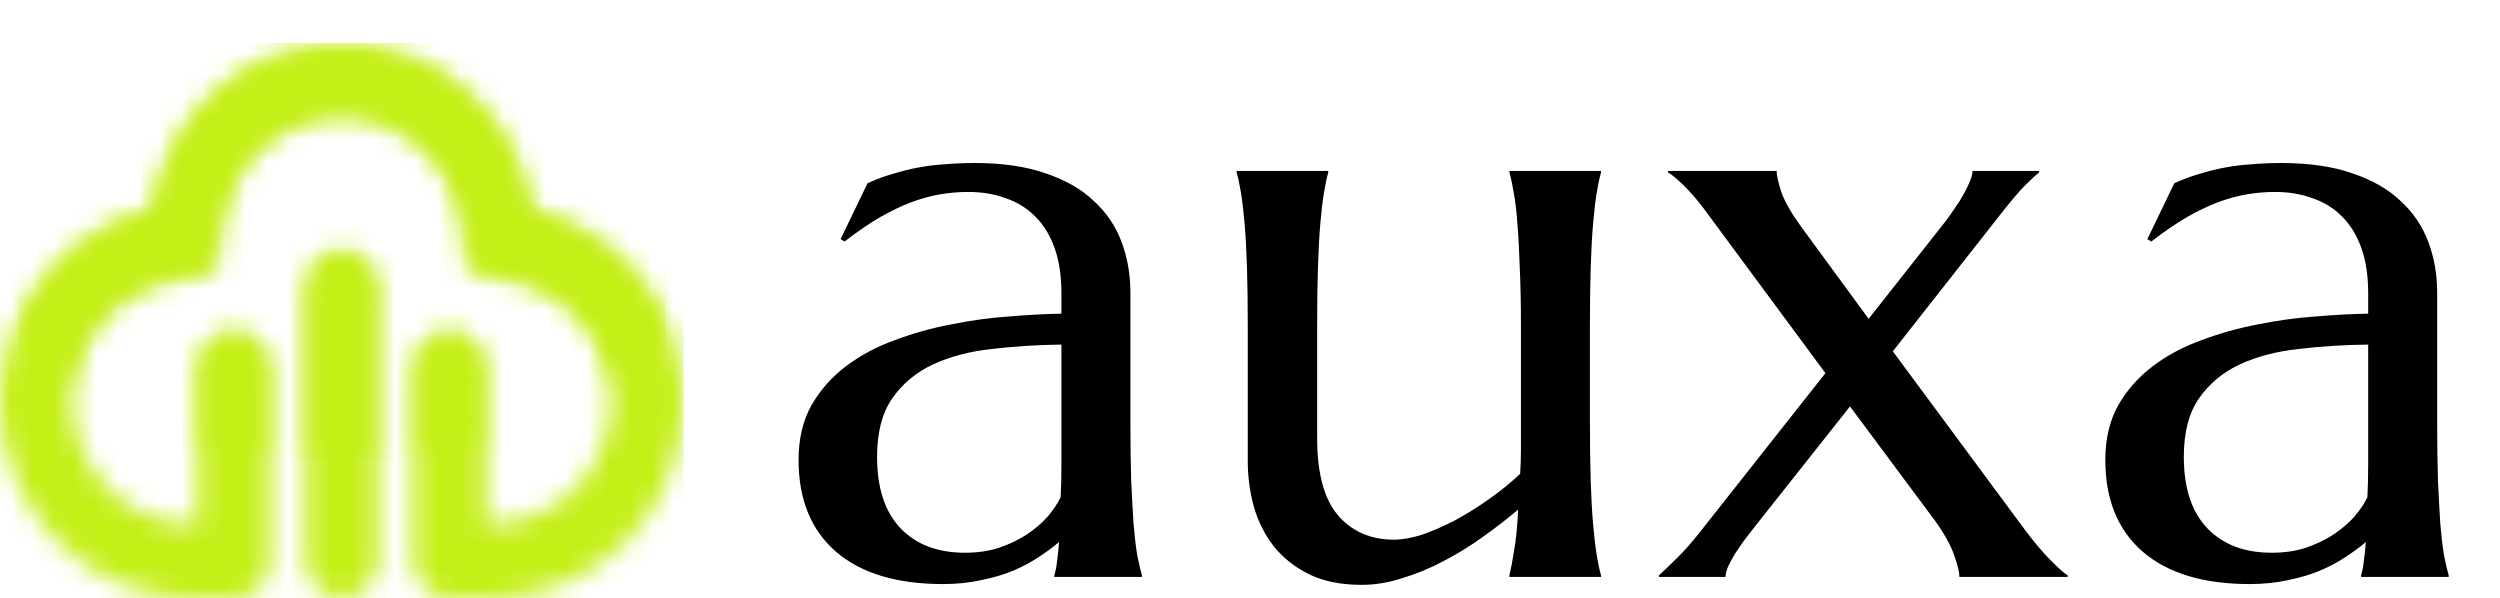 <svg width="117" height="28" viewBox="0 0 117 28" fill="none" xmlns="http://www.w3.org/2000/svg">
<path d="M37.373 21.526C37.373 20.549 37.571 19.702 37.967 18.984C38.375 18.267 38.913 17.655 39.581 17.148C40.249 16.64 41.01 16.232 41.863 15.923C42.717 15.601 43.601 15.354 44.517 15.181C45.432 14.995 46.335 14.871 47.226 14.81C48.116 14.735 48.933 14.692 49.675 14.68V13.733C49.675 12.917 49.57 12.212 49.359 11.618C49.149 11.024 48.852 10.536 48.469 10.152C48.085 9.757 47.621 9.466 47.077 9.28C46.545 9.082 45.958 8.983 45.315 8.983C44.869 8.983 44.43 9.021 43.997 9.095C43.564 9.169 43.113 9.293 42.643 9.466C42.185 9.639 41.696 9.874 41.177 10.171C40.67 10.468 40.119 10.845 39.525 11.303L39.34 11.191L40.602 8.575C41.01 8.39 41.412 8.241 41.808 8.13C42.203 8.006 42.605 7.907 43.014 7.833C43.422 7.759 43.836 7.709 44.257 7.685C44.69 7.647 45.141 7.629 45.611 7.629C46.91 7.629 48.017 7.79 48.933 8.111C49.86 8.421 50.615 8.854 51.196 9.41C51.79 9.954 52.223 10.598 52.495 11.34C52.767 12.07 52.903 12.855 52.903 13.696V19.745C52.903 20.797 52.916 21.718 52.94 22.51C52.977 23.289 53.015 23.963 53.052 24.532C53.101 25.101 53.157 25.578 53.219 25.961C53.293 26.344 53.367 26.666 53.441 26.926V27H49.341V26.926C49.403 26.728 49.446 26.505 49.471 26.258C49.508 26.01 49.539 25.713 49.563 25.367C49.304 25.59 48.995 25.819 48.636 26.054C48.289 26.289 47.887 26.505 47.43 26.703C46.984 26.889 46.483 27.037 45.927 27.148C45.383 27.272 44.783 27.334 44.127 27.334C41.975 27.334 40.311 26.833 39.136 25.831C37.961 24.817 37.373 23.382 37.373 21.526ZM49.675 16.127C48.549 16.139 47.467 16.207 46.428 16.331C45.389 16.442 44.467 16.684 43.663 17.055C42.871 17.426 42.234 17.958 41.752 18.65C41.282 19.331 41.047 20.24 41.047 21.378C41.047 22.838 41.412 23.951 42.142 24.718C42.871 25.485 43.88 25.868 45.166 25.868C45.76 25.868 46.298 25.788 46.78 25.627C47.275 25.454 47.708 25.244 48.079 24.996C48.463 24.736 48.784 24.458 49.044 24.161C49.304 23.852 49.502 23.555 49.638 23.27C49.662 22.8 49.675 22.281 49.675 21.712C49.675 21.131 49.675 20.475 49.675 19.745V16.127ZM61.643 20.506C61.643 22.139 61.964 23.338 62.607 24.105C63.263 24.872 64.141 25.256 65.242 25.256C65.638 25.256 66.083 25.175 66.578 25.015C67.073 24.841 67.58 24.619 68.1 24.347C68.632 24.062 69.157 23.734 69.677 23.363C70.209 22.992 70.697 22.596 71.143 22.176C71.167 21.817 71.18 21.44 71.18 21.044C71.18 20.636 71.18 20.203 71.18 19.745V15.255C71.18 14.204 71.161 13.288 71.124 12.509C71.099 11.717 71.062 11.037 71.013 10.468C70.976 9.899 70.92 9.423 70.846 9.039C70.784 8.656 70.716 8.334 70.642 8.074V8H74.928V8.074C74.853 8.334 74.785 8.656 74.724 9.039C74.662 9.423 74.606 9.899 74.557 10.468C74.507 11.037 74.47 11.717 74.445 12.509C74.421 13.288 74.408 14.204 74.408 15.255V19.745C74.408 20.797 74.421 21.718 74.445 22.51C74.47 23.289 74.507 23.963 74.557 24.532C74.606 25.101 74.662 25.578 74.724 25.961C74.785 26.344 74.853 26.666 74.928 26.926V27H70.642V26.926C70.716 26.616 70.79 26.221 70.864 25.738C70.951 25.256 71.013 24.625 71.05 23.846C70.543 24.279 69.992 24.705 69.398 25.126C68.817 25.547 68.205 25.924 67.561 26.258C66.931 26.592 66.287 26.858 65.632 27.056C64.989 27.266 64.352 27.371 63.721 27.371C62.756 27.371 61.933 27.204 61.253 26.87C60.585 26.536 60.035 26.097 59.602 25.553C59.181 25.009 58.872 24.39 58.674 23.697C58.488 23.005 58.395 22.293 58.395 21.564V15.255C58.395 14.204 58.383 13.288 58.358 12.509C58.334 11.717 58.297 11.037 58.247 10.468C58.198 9.899 58.142 9.423 58.08 9.039C58.018 8.656 57.95 8.334 57.876 8.074V8H62.162V8.074C62.088 8.334 62.02 8.656 61.958 9.039C61.896 9.423 61.84 9.899 61.791 10.468C61.742 11.037 61.704 11.717 61.68 12.509C61.655 13.288 61.643 14.204 61.643 15.255V20.506ZM86.58 19.021L82.127 24.644C81.966 24.854 81.799 25.07 81.626 25.293C81.465 25.516 81.317 25.732 81.181 25.942C81.057 26.153 80.952 26.351 80.865 26.536C80.791 26.722 80.754 26.876 80.754 27H77.637V26.926C77.835 26.753 78.107 26.493 78.453 26.146C78.812 25.8 79.189 25.373 79.585 24.866L85.43 17.463L79.696 9.707C79.375 9.286 79.059 8.928 78.75 8.631C78.441 8.334 78.212 8.148 78.064 8.074V8H83.147C83.147 8.21 83.222 8.544 83.37 9.002C83.531 9.447 83.84 9.985 84.298 10.616L87.452 14.921L91.052 10.356C91.2 10.159 91.349 9.948 91.497 9.726C91.658 9.503 91.794 9.286 91.905 9.076C92.029 8.854 92.128 8.649 92.202 8.464C92.276 8.278 92.314 8.124 92.314 8H95.431V8.074C95.257 8.21 95.041 8.408 94.781 8.668C94.522 8.928 94.181 9.324 93.761 9.855L88.584 16.442L94.818 24.866C95.239 25.423 95.629 25.881 95.987 26.239C96.346 26.598 96.606 26.827 96.767 26.926V27H91.701C91.701 26.79 91.621 26.456 91.46 25.998C91.299 25.528 91.002 24.99 90.569 24.384L86.58 19.021ZM98.529 21.526C98.529 20.549 98.727 19.702 99.123 18.984C99.531 18.267 100.069 17.655 100.737 17.148C101.405 16.64 102.166 16.232 103.02 15.923C103.873 15.601 104.757 15.354 105.673 15.181C106.588 14.995 107.491 14.871 108.382 14.81C109.272 14.735 110.089 14.692 110.831 14.68V13.733C110.831 12.917 110.726 12.212 110.516 11.618C110.305 11.024 110.008 10.536 109.625 10.152C109.242 9.757 108.778 9.466 108.233 9.28C107.701 9.082 107.114 8.983 106.471 8.983C106.025 8.983 105.586 9.021 105.153 9.095C104.72 9.169 104.269 9.293 103.799 9.466C103.341 9.639 102.853 9.874 102.333 10.171C101.826 10.468 101.275 10.845 100.682 11.303L100.496 11.191L101.758 8.575C102.166 8.39 102.568 8.241 102.964 8.13C103.36 8.006 103.762 7.907 104.17 7.833C104.578 7.759 104.993 7.709 105.413 7.685C105.846 7.647 106.298 7.629 106.768 7.629C108.066 7.629 109.174 7.79 110.089 8.111C111.017 8.421 111.771 8.854 112.353 9.41C112.946 9.954 113.379 10.598 113.651 11.34C113.924 12.07 114.06 12.855 114.06 13.696V19.745C114.06 20.797 114.072 21.718 114.097 22.51C114.134 23.289 114.171 23.963 114.208 24.532C114.257 25.101 114.313 25.578 114.375 25.961C114.449 26.344 114.523 26.666 114.598 26.926V27H110.497V26.926C110.559 26.728 110.602 26.505 110.627 26.258C110.664 26.01 110.695 25.713 110.72 25.367C110.46 25.59 110.151 25.819 109.792 26.054C109.446 26.289 109.044 26.505 108.586 26.703C108.141 26.889 107.64 27.037 107.083 27.148C106.539 27.272 105.939 27.334 105.283 27.334C103.131 27.334 101.467 26.833 100.292 25.831C99.117 24.817 98.529 23.382 98.529 21.526ZM110.831 16.127C109.705 16.139 108.623 16.207 107.584 16.331C106.545 16.442 105.623 16.684 104.819 17.055C104.028 17.426 103.391 17.958 102.908 18.65C102.438 19.331 102.203 20.24 102.203 21.378C102.203 22.838 102.568 23.951 103.298 24.718C104.028 25.485 105.036 25.868 106.322 25.868C106.916 25.868 107.454 25.788 107.937 25.627C108.431 25.454 108.864 25.244 109.235 24.996C109.619 24.736 109.94 24.458 110.2 24.161C110.46 23.852 110.658 23.555 110.794 23.27C110.819 22.8 110.831 22.281 110.831 21.712C110.831 21.131 110.831 20.475 110.831 19.745V16.127Z" fill="black"/>
<g clip-path="url(#clip0_2350_1026)">
<mask id="mask0_2350_1026" style="mask-type:luminance" maskUnits="userSpaceOnUse" x="0" y="2" width="32" height="26">
<path d="M17.71 13.434V26.256C17.71 27.215 16.942 28 16.003 28C15.063 28 14.295 27.215 14.295 26.256V13.434C14.295 12.475 15.063 11.69 16.003 11.69C16.939 11.69 17.71 12.475 17.71 13.434ZM24.911 9.803C28.965 10.702 32 14.387 32 18.795C32 23.877 27.964 27.997 22.987 27.997H21.044C20.181 27.997 19.464 27.338 19.352 26.488H19.336V26.254V24.51V17.192C19.336 16.233 20.105 15.448 21.044 15.448C21.983 15.448 22.752 16.233 22.752 17.192V24.51H22.987C26.078 24.51 28.582 21.953 28.582 18.797C28.582 16.116 26.749 13.783 24.184 13.215L21.886 12.704L21.532 10.33C21.116 7.549 18.757 5.49 16 5.49C13.243 5.49 10.884 7.549 10.468 10.33L10.114 12.704L7.816 13.215C5.251 13.786 3.418 16.116 3.418 18.797C3.418 21.953 5.922 24.51 9.013 24.51H9.248V17.192C9.248 16.233 10.017 15.448 10.956 15.448C11.895 15.448 12.664 16.233 12.664 17.192V24.51V26.254V26.488H12.648C12.536 27.338 11.816 27.997 10.956 27.997H9.013C4.036 28 0 23.88 0 18.797C0 14.387 3.035 10.705 7.089 9.806C7.75 5.386 11.487 2 16 2C20.513 2 24.25 5.386 24.911 9.803Z" fill="white"/>
</mask>
<g mask="url(#mask0_2350_1026)">
<path d="M32 2H0V28H32V2Z" fill="#C4EF17"/>
</g>
<mask id="mask1_2350_1026" style="mask-type:luminance" maskUnits="userSpaceOnUse" x="0" y="2" width="32" height="20">
<path d="M17.289 21.476C16.863 21.497 16.434 21.508 16 21.508C15.566 21.508 15.137 21.497 14.711 21.476V13.434C14.711 12.709 15.293 12.117 16 12.117C16.71 12.117 17.289 12.711 17.289 13.434V21.476ZM22.333 20.754V17.192C22.333 16.467 21.751 15.876 21.044 15.876C20.334 15.876 19.755 16.47 19.755 17.192V21.25C20.638 21.125 21.501 20.96 22.333 20.754ZM3.063 17.906C3.421 15.412 5.258 13.345 7.727 12.795L9.743 12.347L10.055 10.264C10.502 7.272 13.039 5.06 16 5.06C18.964 5.06 21.498 7.27 21.945 10.264L22.257 12.347L24.273 12.795C26.744 13.342 28.579 15.412 28.937 17.906C29.764 17.345 30.509 16.73 31.155 16.074C30.229 13.175 27.857 10.898 24.819 10.223L24.539 10.16L24.495 9.868C23.857 5.591 20.237 2.427 15.998 2.427C11.76 2.427 8.143 5.594 7.505 9.868L7.461 10.16L7.181 10.223C4.14 10.898 1.772 13.175 0.842 16.074C1.491 16.733 2.236 17.345 3.063 17.906ZM12.248 21.25V17.192C12.248 16.467 11.666 15.876 10.959 15.876C10.249 15.876 9.669 16.47 9.669 17.192V20.754C10.502 20.96 11.362 21.125 12.248 21.25Z" fill="white"/>
</mask>
<g mask="url(#mask1_2350_1026)">
<path d="M31.158 2.427H0.842V21.508H31.158V2.427Z" fill="#C4EF17"/>
</g>
</g>
<defs>
<clipPath id="clip0_2350_1026">
<rect width="32" height="26" fill="white" transform="translate(0 2)"/>
</clipPath>
</defs>
</svg>
